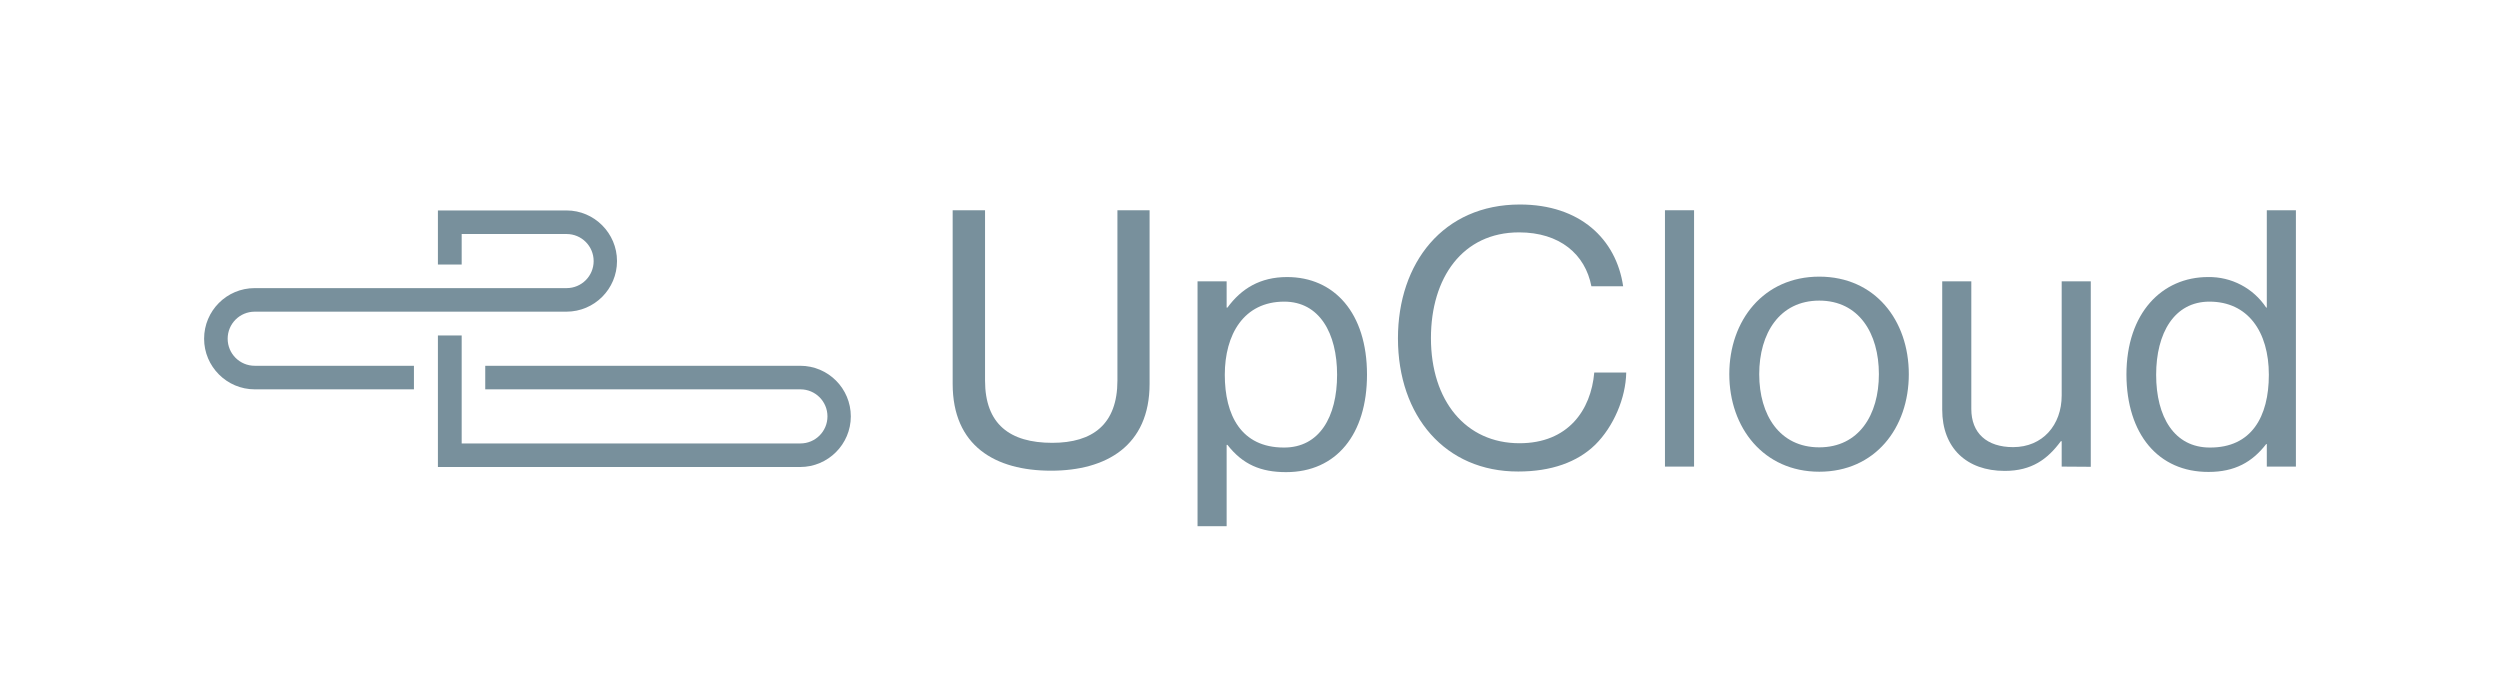 <?xml version="1.0" encoding="UTF-8"?>
<svg viewBox="0 0 1220 330" style="enable-background:new 0 0 1220 330;" xmlns="http://www.w3.org/2000/svg">
  <defs>
    <style type="text/css">
	.st0{fill:#000000;}
</style>
  </defs>
  <g>
    <path d="M464.9,187.3v-84.7h15.8v83.1c0,21.3,12.1,30.4,32.8,30.4c19.8,0,31.8-9.1,31.8-30.4v-83.1H561v84.7 c0,30.3-21.2,42.4-48.1,42.4C485.6,229.7,464.9,217.6,464.9,187.3z" style="fill: rgb(120, 144, 156);"/>
    <path d="M628.1,135.2c-13.1,0-22.3,5.6-29.1,14.9h-0.4v-12.8h-14.2v119.5h14.2v-39.7h0.4c7.5,9.6,16.3,13.3,28.6,13.3 c24.6,0,39.5-18.5,39.5-47.6C667.1,152.7,651.1,135.2,628.1,135.2z M626.5,218.4c-20.9,0-28.8-15.9-28.8-35.5s9.2-35.7,29-35.7 c17.2,0,25.8,15.4,25.8,35.7C652.5,203.4,643.9,218.5,626.5,218.4z" style="fill: rgb(120, 144, 156);"/>
    <path d="M682.2,165.1c0-36.8,22.1-65.3,59.5-65.3c29.3,0,47,16.8,50.4,39.9h-15.5c-3-15.6-15.4-26.3-35.3-26.3 c-27.6,0-43,22.2-43,51.6c0,30.6,17,51.3,43.2,51.3c23.7,0,34.9-16.1,36.5-34.5h15.6c-0.2,12.4-6.2,26.4-15.1,35.2 c-8.8,8.6-21.6,13.1-37.6,13.1C705.3,230.2,682.2,203.1,682.2,165.1L682.2,165.1z" style="fill: rgb(120, 144, 156);"/>
    <rect x="812.5" y="102.6" width="14.2" height="125.1" style="fill: rgb(120, 144, 156);"/>
    <path d="M887.8,135c-27.1,0-43.9,21.3-43.9,47.6c0,26.2,16.8,47.6,43.9,47.6c27.2,0,43.7-21.3,43.7-47.6S915,135,887.8,135z M887.8,218.3c-19.3,0-29.3-15.7-29.3-35.7s10-35.9,29.3-35.9s29.1,15.9,29.1,35.9C916.9,202.5,907.1,218.3,887.8,218.3z" style="fill: rgb(120, 144, 156);"/>
    <path d="M1006.1,227.7v-12.4h-0.4c-6.5,8.8-14.2,14.5-27.4,14.5c-18.6,0-30.5-11.2-30.5-29.9v-62.6H962v62.3 c0,11.7,7.5,18.6,20.4,18.6c14.4,0,23.7-10.8,23.7-25.2v-55.7h14.2v90.5L1006.1,227.7L1006.1,227.7z" style="fill: rgb(120, 144, 156);"/>
    <path d="M1106.2,102.6v47.5h-0.3c-6.3-9.5-17-15.1-28.4-14.9c-22.4,0-39.8,17.5-39.8,47.6c0.1,29,15.5,47.6,40.1,47.5 c12.8,0,21.3-4.8,28.1-13.6h0.3v11h14.2V102.6H1106.2z M1078.4,218.4c-17.4,0-26.2-15-26.2-35.5c0-20.3,8.8-35.7,26-35.7 c18.8,0,29,14.7,29,35.7C1107.2,203.4,1098.7,218.5,1078.4,218.4z" style="fill: rgb(120, 144, 156);"/>
    <path class="st0" d="M390.5,178.5c13.7,0,24.7,11.1,24.7,24.7c0,13.6-11.1,24.7-24.7,24.7H213.7v-64.2h11.6v52.7h165.3 c7.3,0,13.2-5.9,13.2-13.2s-5.9-13.2-13.2-13.2H236.8v-11.5H390.5L390.5,178.5z" style="fill: rgb(120, 144, 156);"/>
    <path class="st0" d="M276.5,102.7h-62.8v26.4h11.6v-14.9h51.2c7.3,0,13.2,5.9,13.2,13.2c0,7.3-5.9,13.2-13.2,13.2H124.3 c-13.7,0-24.7,11.1-24.7,24.7s11.1,24.7,24.7,24.7h77.7v-11.5h-77.7c-7.3,0-13.2-5.9-13.2-13.2c0-7.3,5.9-13.2,13.2-13.2h152.1 c13.7,0,24.7-11.1,24.7-24.7S290,102.7,276.5,102.7L276.5,102.7z" style="fill: rgb(120, 144, 156);"/>
  </g>
</svg>